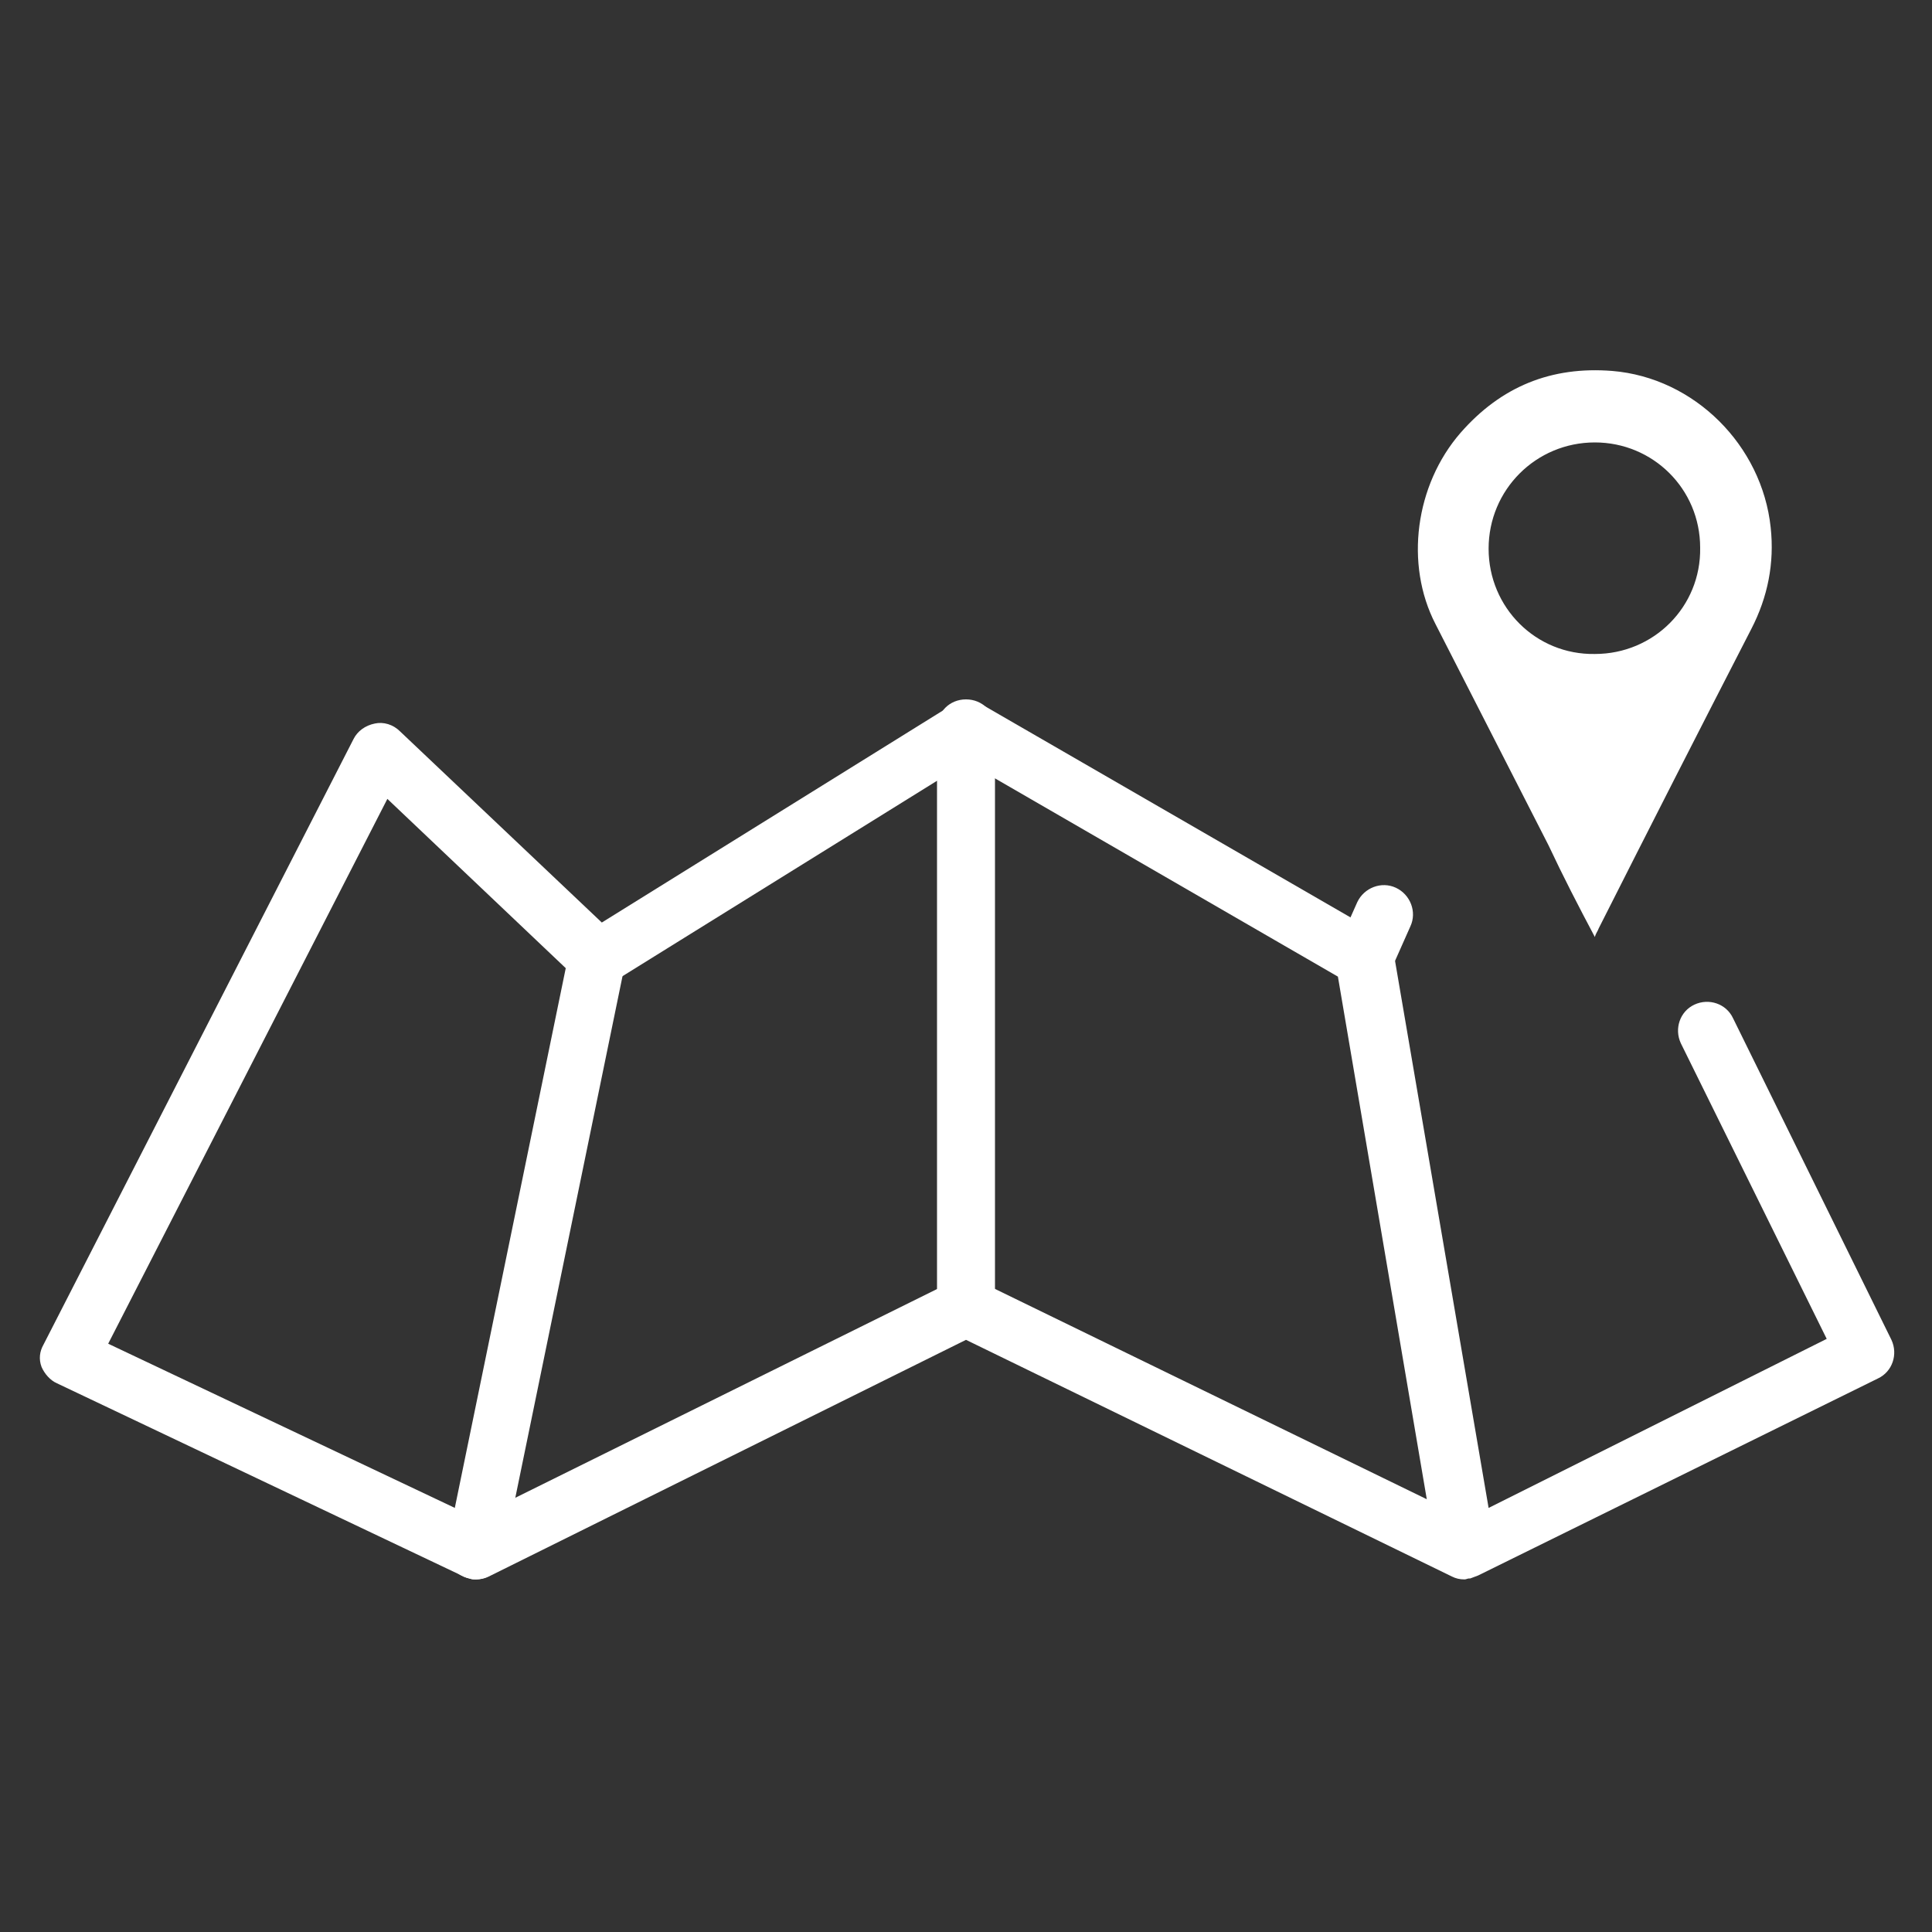 <?xml version="1.0" encoding="utf-8"?>
<!-- Generator: Adobe Illustrator 23.0.0, SVG Export Plug-In . SVG Version: 6.00 Build 0)  -->
<svg version="1.1" id="Layer_1" xmlns="http://www.w3.org/2000/svg" xmlns:xlink="http://www.w3.org/1999/xlink" x="0px" y="0px"
	 viewBox="0 0 200 200" style="enable-background:new 0 0 200 200;" xml:space="preserve">
<rect x="0" y="0" width="200" height="200" fill="#333333" stroke="none"/>
<style type="text/css">
	.st0{fill-rule:evenodd;clip-rule:evenodd;fill:#FFFFFF;}
	.st1{fill:#FFFFFF;}
</style>
<g>
	<path class="st0" d="M165.1,97c-1.7-3.2-3.3-6.3-4.8-9.5c-3.9-7.6-7.8-15.3-11.7-22.9c-3.2-6.2-2.1-14.4,2.6-19.8
		c4.2-4.8,9.4-6.9,15.7-6.4c8.5,0.7,15.5,7.7,16.4,16.2c0.4,3.7-0.3,7.2-2,10.5c-5.3,10.3-10.6,20.7-15.8,31
		C165.4,96.4,165.2,96.6,165.1,97z M165.1,45.8c-6.1,0-11,4.9-11,11c0,6.1,4.9,11,11,10.9c6.1,0,11-4.9,10.9-11
		C176,50.6,171.1,45.8,165.1,45.8z"/>
	<g>
		<path class="st1" d="M151.6,163.5c-0.5,0-0.9-0.1-1.3-0.3L100,138.7l-49.4,24.5c-0.8,0.4-1.8,0.4-2.6,0l-42.1-20
			c-0.7-0.3-1.3-1-1.6-1.7c-0.3-0.8-0.2-1.6,0.2-2.3l32.1-62.7c0.4-0.8,1.2-1.4,2.2-1.6c0.9-0.2,1.9,0.1,2.6,0.8l20.9,19.8
			l36.2-22.5c0.9-0.6,2.1-0.6,3.1-0.1l41.2,23.8c0.8,0.4,1.3,1.2,1.5,2.1l9.8,57.3l35-17.5l-15.1-30.6c-0.7-1.5-0.1-3.3,1.4-4
			c1.5-0.7,3.3-0.1,4,1.4l16.4,33.3c0.7,1.5,0.1,3.3-1.4,4L153,163.1c-0.3,0.1-0.5,0.2-0.8,0.3c0,0-0.1,0-0.1,0
			C151.9,163.4,151.8,163.5,151.6,163.5z M11.2,139.1l38,18l49.5-24.5c0.8-0.4,1.8-0.4,2.6,0l46.4,22.6l-9.2-54.1l-38.4-22.2
			l-36.7,22.8c-1.2,0.7-2.7,0.6-3.7-0.4L40.1,82.7L11.2,139.1z"/>
		<path class="st1" d="M100,138.3L100,138.3c-1.7,0-3-1.3-3-3l0-59.9c0-1.7,1.3-3,3-3l0,0c1.7,0,3,1.3,3,3l0,59.9
			C103,137,101.6,138.3,100,138.3z"/>
		<path class="st1" d="M49.2,163.5c-0.2,0-0.4,0-0.6-0.1c-1.6-0.3-2.7-1.9-2.3-3.5l12.6-61.3c0.3-1.6,1.9-2.7,3.5-2.3
			c1.6,0.3,2.7,1.9,2.3,3.5l-12.6,61.3C51.9,162.5,50.6,163.5,49.2,163.5z"/>
		<path class="st1" d="M141.2,102.2c-0.4,0-0.8-0.1-1.2-0.3c-1.5-0.7-2.2-2.5-1.5-4l2-4.5c0.7-1.5,2.5-2.2,4-1.5
			c1.5,0.7,2.2,2.5,1.5,4l-2,4.5C143.4,101.5,142.3,102.2,141.2,102.2z"/>
	</g>
</g>
</svg>
